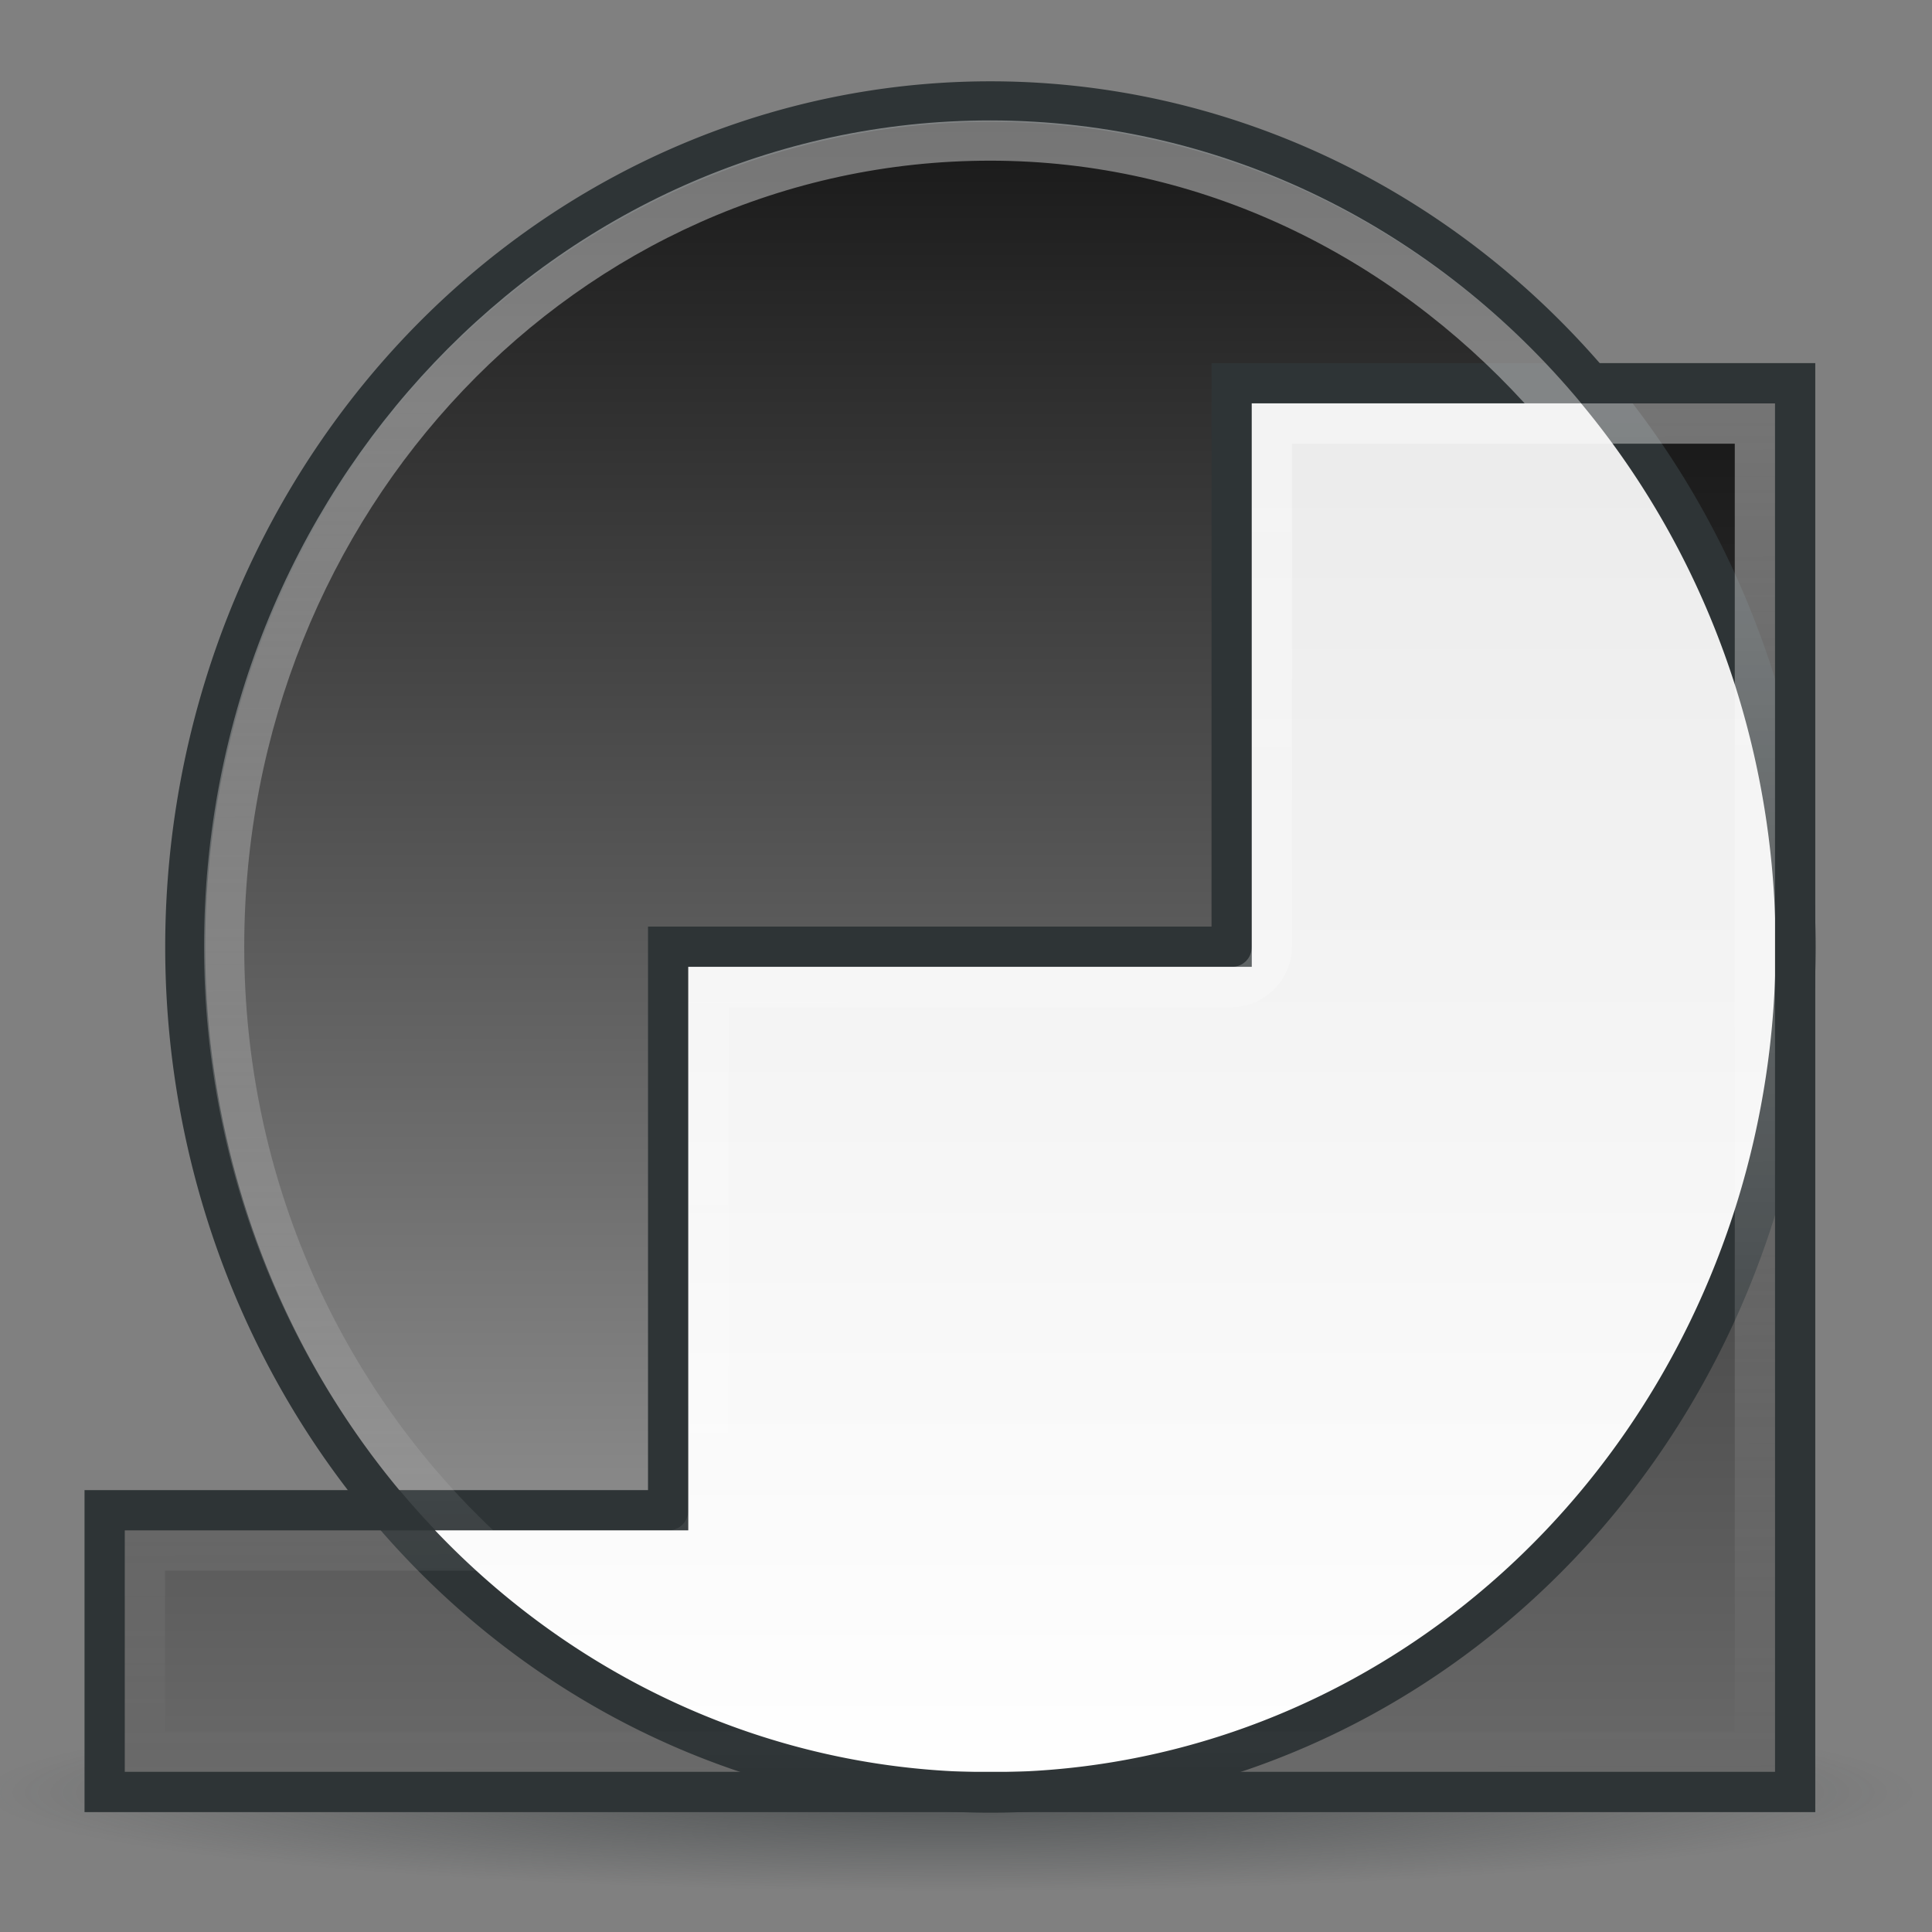 <?xml version="1.0" encoding="UTF-8" standalone="no"?>
<!-- Created with Inkscape (http://www.inkscape.org/) -->

<svg
   xmlns:dc="http://purl.org/dc/elements/1.1/"
   xmlns:cc="http://creativecommons.org/ns#"
   xmlns:rdf="http://www.w3.org/1999/02/22-rdf-syntax-ns#"
   xmlns:svg="http://www.w3.org/2000/svg"
   xmlns="http://www.w3.org/2000/svg"
   xmlns:xlink="http://www.w3.org/1999/xlink"
   xmlns:inkscape="http://www.inkscape.org/namespaces/inkscape"
   version="1.0"
   width="48"
   height="48"
   id="svg2">
  <rect width="100%" height="100%" fill="#808080" stroke="none"/>
  <defs
     id="defs4">
    <linearGradient
       id="linearGradient846">
      <stop
         id="stop848"
         style="stop-color:#ebebeb;stop-opacity:1"
         offset="0" />
      <stop
         id="stop850"
         style="stop-color:#ffffff;stop-opacity:1"
         offset="1" />
    </linearGradient>
    <linearGradient
       id="linearGradient3343">
      <stop
         id="stop3345"
         style="stop-color:#2e3436;stop-opacity:1"
         offset="0" />
      <stop
         id="stop3347"
         style="stop-color:#2e3436;stop-opacity:0"
         offset="1" />
    </linearGradient>
    <linearGradient
       id="linearGradient3313">
      <stop
         id="stop3315"
         style="stop-color:#ffffff;stop-opacity:0.8"
         offset="0" />
      <stop
         id="stop3317"
         style="stop-color:#ffffff;stop-opacity:0"
         offset="1" />
    </linearGradient>
    <linearGradient
       id="linearGradient3275">
      <stop
         id="stop3277"
         style="stop-color:#171717;stop-opacity:1"
         offset="0" />
      <stop
         id="stop3279"
         style="stop-color:#6a6a6a;stop-opacity:1"
         offset="1" />
    </linearGradient>
    <linearGradient
       id="linearGradient3267">
      <stop
         id="stop3269"
         style="stop-color:#171717;stop-opacity:1"
         offset="0" />
      <stop
         id="stop3271"
         style="stop-color:#a1a1a1;stop-opacity:1"
         offset="1" />
    </linearGradient>
    <radialGradient
       cx="25.172"
       cy="47.298"
       r="24.119"
       fx="25.172"
       fy="47.298"
       id="radialGradient3361"
       xlink:href="#linearGradient3343"
       gradientUnits="userSpaceOnUse"
       gradientTransform="matrix(1,0,0,0.102,0,42.483)" />
    <linearGradient
       x1="53.633"
       y1="13.045"
       x2="53.633"
       y2="56.805"
       id="linearGradient3363"
       xlink:href="#linearGradient3267"
       gradientUnits="userSpaceOnUse" />
    <linearGradient
       x1="45"
       y1="8.998"
       x2="45"
       y2="43.998"
       id="linearGradient3365"
       xlink:href="#linearGradient3275"
       gradientUnits="userSpaceOnUse" />
    <linearGradient
       x1="44.4"
       y1="9.476"
       x2="44.5"
       y2="43.5"
       id="linearGradient3369"
       xlink:href="#linearGradient3313"
       gradientUnits="userSpaceOnUse" />
    <linearGradient
       x1="45.4"
       y1="9.476"
       x2="45.4"
       y2="44.476"
       id="linearGradient844"
       xlink:href="#linearGradient846"
       gradientUnits="userSpaceOnUse" />
  </defs>
  <g
     transform="translate(-0.4,0.499)"
     id="layer1">
    <g
       transform="translate(2.3368646e-8,0.024)"
       id="g3351">
      <path
         d="m 49.291,47.298 a 24.119,2.456 0 1 1 -48.239,0 24.119,2.456 0 1 1 48.239,0 z"
         inkscape:connector-curvature="0"
         transform="matrix(0.995,0,0,1,-1.047,-3.3)"
         id="path3341"
         style="opacity:0.6;fill:url(#radialGradient3361);stroke:none" />
      <path
         d="m 53.633,34.925 a 21.08,21.88 0 1 1 -42.16,0 21.08,21.88 0 1 1 42.16,0 z"
         inkscape:connector-curvature="0"
         transform="matrix(0.949,0,0,0.96,-5.886,-10.523)"
         id="path3244"
         style="fill:url(#linearGradient3363);stroke:none" />
      <path
         d="m 31,8.998 0,14 -14,0 0,14 -14,0 0,7 14,0 14,0 14,0 v -35 l -14,0 z"
         inkscape:connector-curvature="0"
         id="rect2453"
         style="fill:url(#linearGradient3365);stroke:none" />
      <path
         d="m 31,9 0,14 -14,0 0,14 -6.875,0 C 13.787,41.285 19.089,44 25,44 36.04,44 45,34.592 45,23 45,17.614 43.053,12.718 39.875,9 H 31 z"
         inkscape:connector-curvature="0"
         id="path3246"
         style="fill:url(#linearGradient844);stroke:none" />
      <path
         d="m 53.633,34.925 a 21.08,21.88 0 1 1 -42.16,0 21.08,21.88 0 1 1 42.16,0 z"
         inkscape:connector-curvature="0"
         transform="matrix(0.949,0,0,0.96,-5.886,-10.523)"
         id="path3251"
         style="fill:none;stroke:#2e3436;stroke-width:1.048;stroke-linecap:round" />
      <path
         d="m 31,8.998 0,14 -14,0 0,14 -14,0 0,7 14,0 14,0 14,0 v -35 l -14,0 z"
         inkscape:connector-curvature="0"
         id="path3255"
         style="fill:none;stroke:#2e3436;stroke-linecap:round" />
      <path
         d="M 25,2.469 C 14.22,2.469 5.469,11.662 5.469,23 c 1e-7,5.673 2.211,10.792 5.75,14.5 h -7.219 -0.5 v 0.5 5 0.5 h 0.5 13 14 13 0.5 V 43 10 9.5 h -0.5 -4.312 C 36.116,5.199 30.86,2.469 25,2.469 z m 0,1 c 5.229,0 9.912,2.348 13.281,6.031 h -6.281 -0.5 v 0.5 13 c -0.001,0.283 -0.217,0.499 -0.5,0.5 h -13 -0.5 v 0.5 13 c -0.001,0.283 -0.217,0.499 -0.5,0.5 H 12.656 c -3.775,-3.564 -6.188,-8.716 -6.188,-14.5 0,-10.825 8.32,-19.531 18.531,-19.531 z m 7.5,7.031 6.969,0 1.062,0 2.969,0 0,32 -12.5,0 -14,0 -12.5,0 0,-4 7.75,0 4.75,0 c 0.82,-0.004 1.496,-0.68 1.5,-1.5 V 24.5 h 12.5 c 0.82,-0.004 1.496,-0.68 1.5,-1.5 V 10.5 z"
         inkscape:connector-curvature="0"
         id="path3293"
         style="opacity:0.5;fill:url(#linearGradient3369);stroke:none" />
    </g>
  </g>
</svg>
